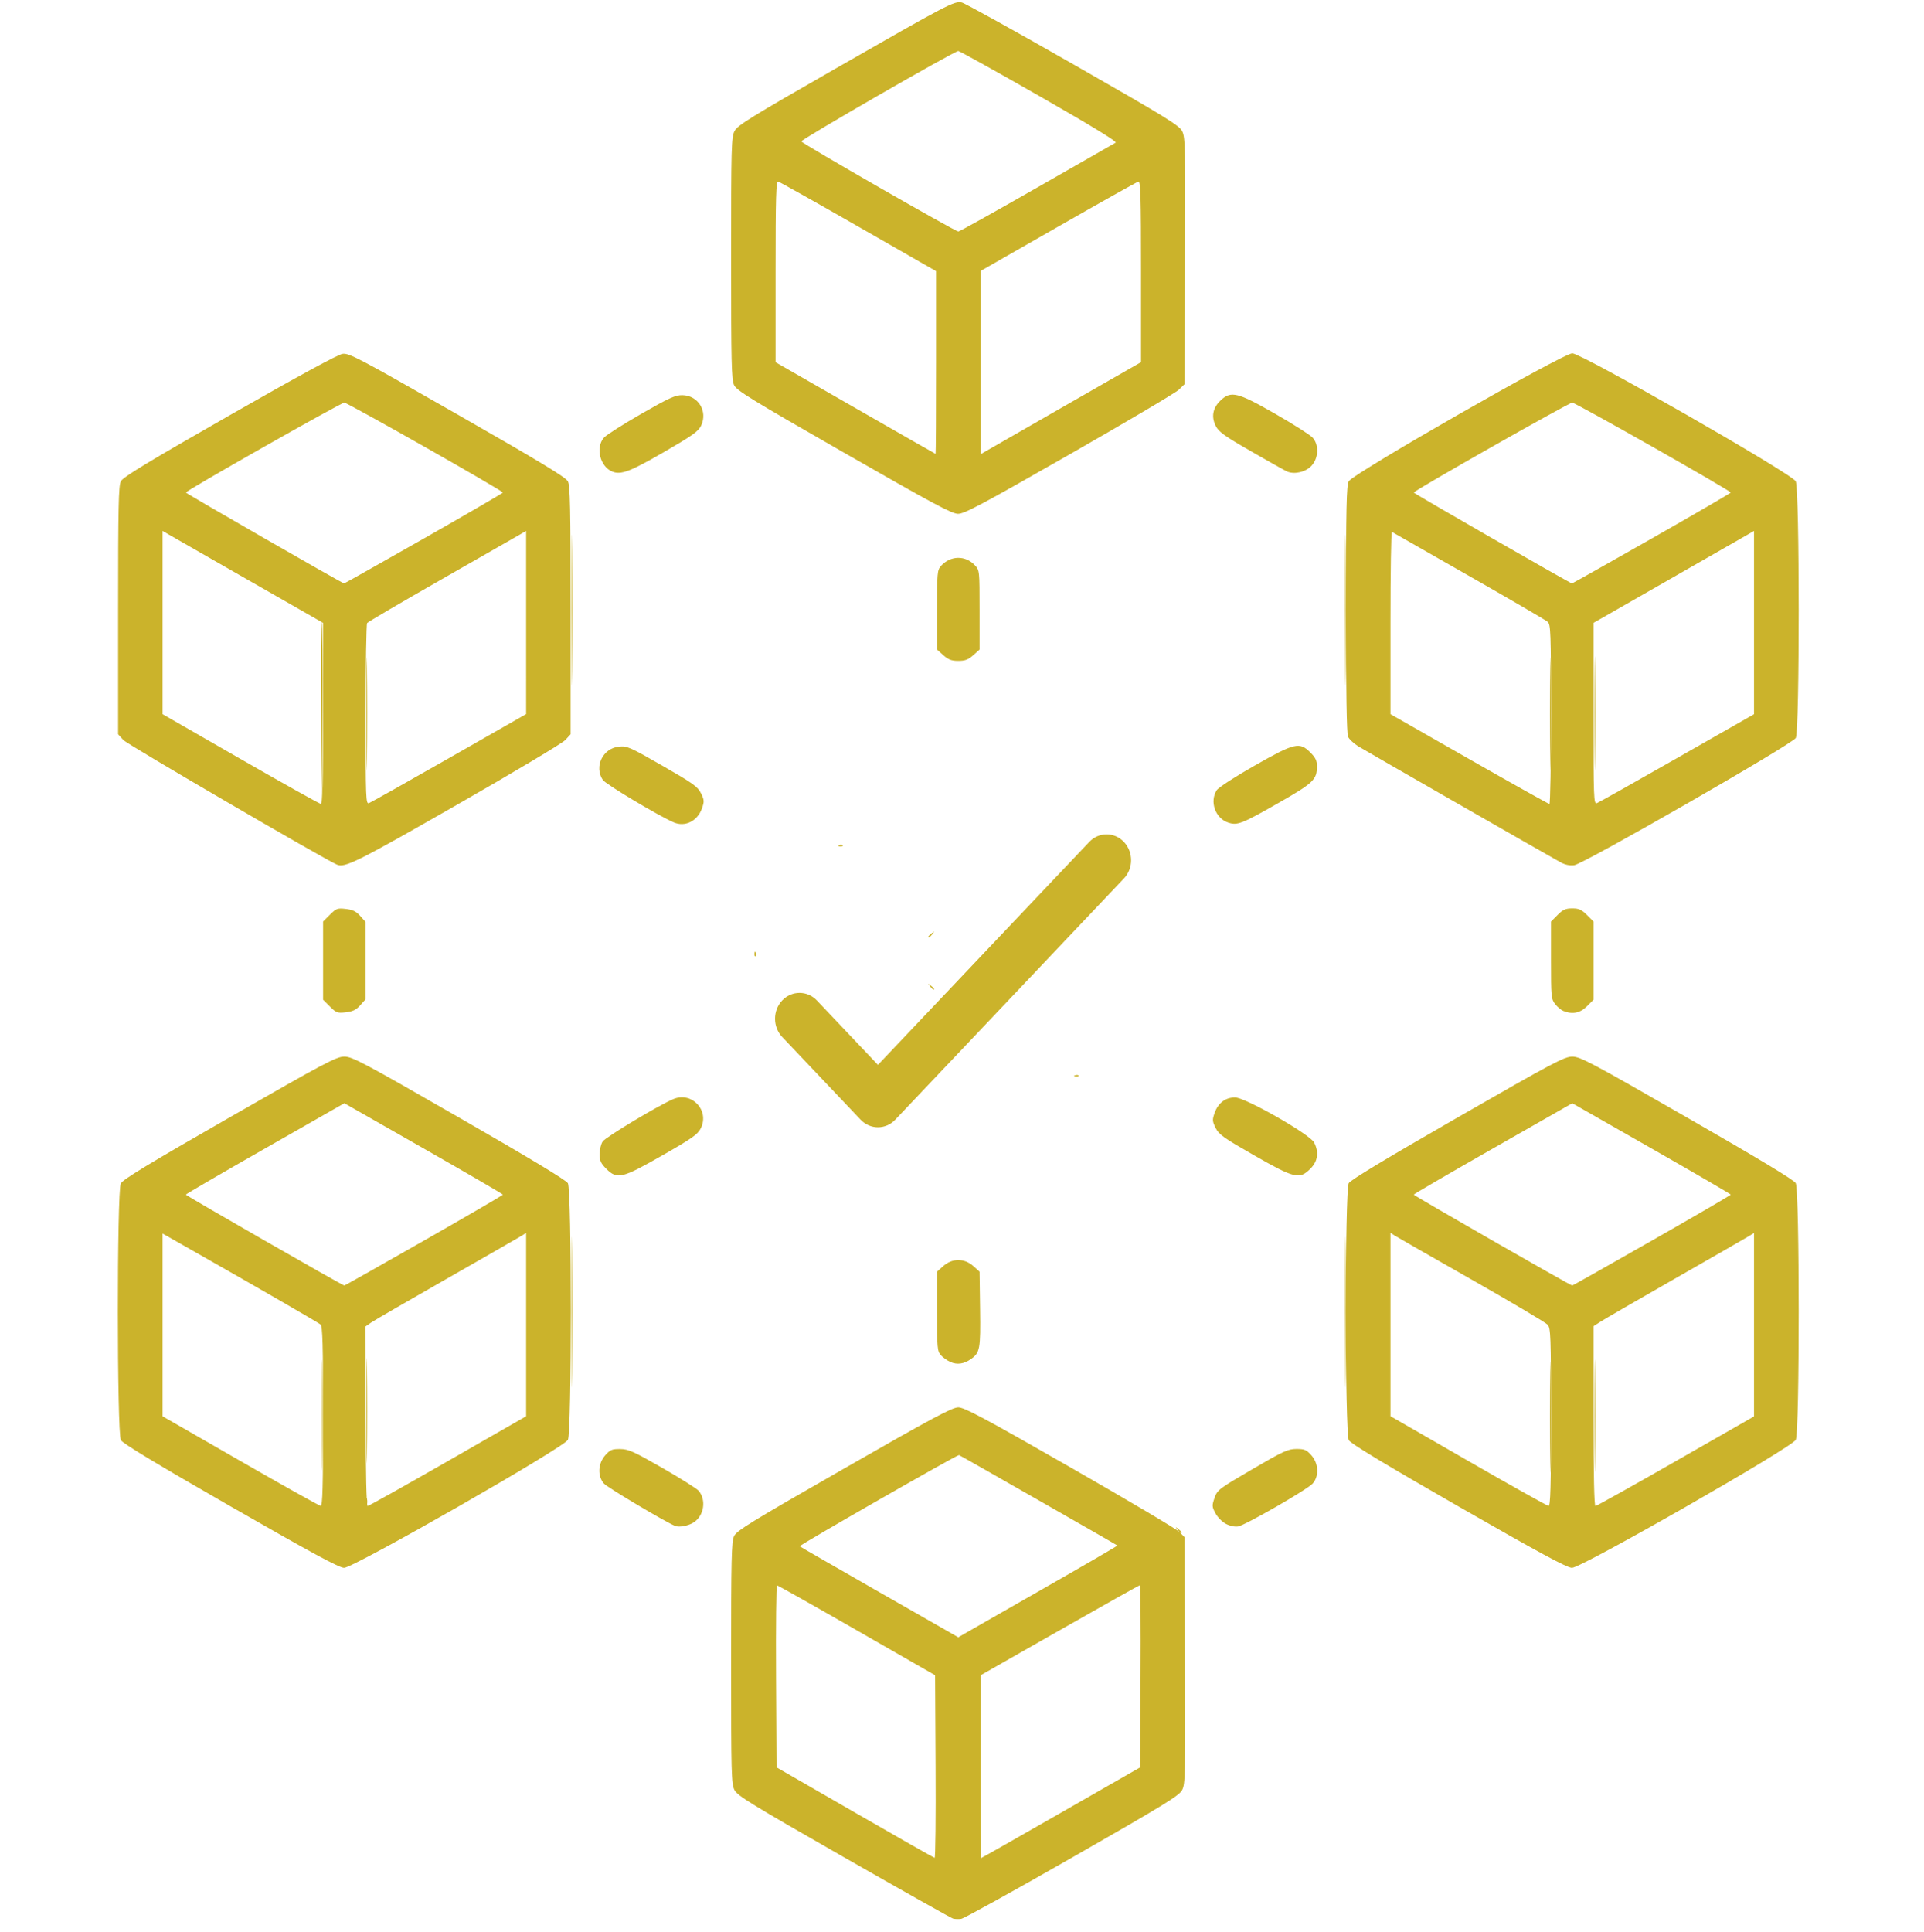 <?xml version="1.0" encoding="UTF-8" standalone="no"?>
<!-- Created with Inkscape (http://www.inkscape.org/) -->

<svg
   version="1.1"
   id="svg2"
   width="1326.667"
   height="1332"
   viewBox="0 0 1326.667 1332"
   sodipodi:docname="distribucion-amarillo.svg"
   xmlns:inkscape="http://www.inkscape.org/namespaces/inkscape"
   xmlns:sodipodi="http://sodipodi.sourceforge.net/DTD/sodipodi-0.dtd"
   xmlns="http://www.w3.org/2000/svg"
   xmlns:svg="http://www.w3.org/2000/svg">
  <defs
     id="defs6" />
  <sodipodi:namedview
     id="namedview4"
     pagecolor="#ffffff"
     bordercolor="#000000"
     borderopacity="0.25"
     inkscape:showpageshadow="2"
     inkscape:pageopacity="0.0"
     inkscape:pagecheckerboard="0"
     inkscape:deskcolor="#d1d1d1"
     showgrid="false" />
  <g
     inkscape:groupmode="layer"
     inkscape:label="Image"
     id="g8">
    <g
       id="g863"
       transform="translate(-5,-4.774)"
       style="fill:#cbb32b;fill-opacity:1">
      <path
         style="fill:#cbb32b;fill-opacity:0;stroke-width:1.333"
         d="m 681.727,1223.053 c 0,-34.1 0.173,-48.05 0.384,-31 0.211,17.05 0.211,44.95 0,62 -0.211,17.05 -0.384,3.1 -0.384,-31 z m -32.51,56.556 c 0.064,-1.553 0.38,-1.869 0.806,-0.806 0.385,0.963 0.338,2.112 -0.105,2.556 -0.443,0.443 -0.758,-0.344 -0.7,-1.75 z m 0.105,-7.222 c 0,-1.833 0.303,-2.583 0.673,-1.667 0.37,0.917 0.37,2.417 0,3.333 -0.37,0.917 -0.673,0.167 -0.673,-1.667 z M 240.778,1086.17 c 0.917,-0.37 2.417,-0.37 3.333,0 0.917,0.37 0.167,0.672 -1.667,0.672 -1.833,0 -2.583,-0.303 -1.667,-0.672 z m 848.083,-0.028 c 0.963,-0.385 2.112,-0.338 2.556,0.105 0.443,0.443 -0.344,0.758 -1.75,0.7 -1.553,-0.064 -1.869,-0.38 -0.806,-0.805 z M 550.195,796.809 c 0.962,-0.385 2.113,-0.338 2.556,0.105 0.443,0.443 -0.344,0.758 -1.75,0.7 -1.553,-0.064 -1.869,-0.38 -0.806,-0.806 z m 229.333,0 c 0.962,-0.385 2.113,-0.338 2.556,0.105 0.443,0.443 -0.344,0.758 -1.75,0.7 -1.553,-0.064 -1.869,-0.38 -0.806,-0.806 z M 524.531,652.777 c -0.724,-1.9 -0.57,-2.053 0.746,-0.746 0.911,0.904 1.321,1.98 0.91,2.391 -0.411,0.411 -1.156,-0.329 -1.657,-1.644 z M 240.778,630.17 c 0.917,-0.37 2.417,-0.37 3.333,0 0.917,0.37 0.167,0.673 -1.667,0.673 -1.833,0 -2.583,-0.303 -1.667,-0.673 z m 538.75,-93.361 c 0.962,-0.385 2.113,-0.338 2.556,0.105 0.443,0.443 -0.344,0.758 -1.75,0.7 -1.553,-0.064 -1.869,-0.38 -0.806,-0.806 z M 681.727,254.386 c -2.8e-4,-34.467 0.172,-48.758 0.383,-31.758 0.211,17 0.211,45.2 4.9e-4,62.667 -0.211,17.467 -0.383,3.558 -0.383,-30.908 z"
         id="path877" />
      <path
         style="fill:#cbb32b;fill-opacity:0;stroke-width:1.333"
         d="m 790.444,1160.119 c -0.366,-34.247 -0.21,-61.811 0.348,-61.253 0.557,0.558 0.857,28.578 0.666,62.267 l -0.348,61.253 z m -250.052,-1.066 c 0,-33.367 0.173,-47.017 0.385,-30.333 0.212,16.683 0.212,43.983 0,60.667 -0.212,16.683 -0.385,3.033 -0.385,-30.333 z m 67.885,-348.667 c 0.003,-8.067 0.223,-11.195 0.488,-6.951 0.265,4.243 0.263,10.843 -0.005,14.667 -0.268,3.823 -0.486,0.351 -0.483,-7.715 z m 114.667,0 c 0.003,-8.067 0.223,-11.195 0.488,-6.951 0.265,4.243 0.263,10.843 -0.005,14.667 -0.268,3.823 -0.486,0.351 -0.483,-7.715 z M 607.989,667.053 c 0,-1.833 0.303,-2.583 0.673,-1.667 0.37,0.917 0.37,2.417 0,3.333 -0.37,0.917 -0.673,0.167 -0.673,-1.667 z m 114.667,0 c 0,-1.833 0.303,-2.583 0.673,-1.667 0.37,0.917 0.37,2.417 0,3.333 -0.37,0.917 -0.673,0.167 -0.673,-1.667 z M 608.277,523.719 c 0.003,-8.067 0.223,-11.195 0.488,-6.951 0.265,4.243 0.263,10.843 -0.005,14.667 -0.268,3.823 -0.486,0.351 -0.483,-7.715 z m 114.661,0.667 c 0,-7.7 0.22,-10.85 0.49,-7 0.269,3.85 0.269,10.15 0,14 -0.269,3.85 -0.49,0.7 -0.49,-7 z m -290.077,-6.244 c 0.963,-0.385 2.113,-0.338 2.556,0.105 0.443,0.443 -0.344,0.758 -1.75,0.7 -1.553,-0.064 -1.869,-0.38 -0.806,-0.806 z m 464,0 c 0.962,-0.385 2.112,-0.338 2.556,0.105 0.443,0.443 -0.344,0.758 -1.75,0.7 -1.553,-0.064 -1.869,-0.38 -0.806,-0.806 z M 791.06,191.719 c -2.8e-4,-34.467 0.172,-48.758 0.383,-31.758 0.211,17 0.211,45.2 5e-4,62.667 -0.211,17.467 -0.383,3.558 -0.383,-30.908 z M 540.393,191.053 c 0,-34.1 0.173,-48.05 0.384,-31 0.211,17.05 0.211,44.95 0,62 -0.211,17.05 -0.384,3.1 -0.384,-31 z"
         id="path875" />
      <path
         style="fill:#cbb32b;fill-opacity:1;stroke-width:1.333"
         d="m 399.072,909.053 c 1.6e-4,-46.2 0.168,-64.907 0.372,-41.57 0.204,23.336 0.204,61.136 -2.9e-4,84 -0.205,22.864 -0.372,3.77 -0.372,-42.43 z m 533.333,0 c 1.6e-4,-46.2 0.168,-64.907 0.372,-41.57 0.204,23.336 0.204,61.136 -3e-4,84 -0.205,22.864 -0.372,3.77 -0.372,-42.43 z M 583.528,746.142 c 0.963,-0.385 2.113,-0.338 2.556,0.105 0.443,0.443 -0.344,0.758 -1.75,0.7 -1.553,-0.064 -1.869,-0.38 -0.806,-0.806 z m 162.667,0 c 0.962,-0.385 2.112,-0.338 2.556,0.105 0.443,0.443 -0.344,0.758 -1.75,0.7 -1.553,-0.064 -1.869,-0.38 -0.806,-0.806 z m -81.333,-53.333 c 0.962,-0.385 2.113,-0.338 2.556,0.105 0.443,0.443 -0.344,0.758 -1.75,0.7 -1.553,-0.064 -1.869,-0.38 -0.806,-0.806 z m -18.587,-8.089 c -1.658,-2.115 -1.611,-2.162 0.503,-0.503 2.221,1.742 2.927,2.837 1.83,2.837 -0.277,0 -1.327,-1.05 -2.333,-2.333 z m -1.163,-34.17 c 0,-0.277 1.05,-1.327 2.333,-2.333 2.115,-1.658 2.162,-1.611 0.503,0.503 -1.742,2.221 -2.837,2.927 -2.837,1.83 z m -61.583,-63.074 c 0.963,-0.385 2.113,-0.338 2.556,0.105 0.443,0.443 -0.344,0.758 -1.75,0.7 -1.553,-0.064 -1.869,-0.38 -0.806,-0.806 z M 399.072,425.053 c 1.6e-4,-46.2 0.168,-64.907 0.372,-41.57 0.204,23.336 0.204,61.136 -2.9e-4,84 -0.205,22.864 -0.372,3.77 -0.372,-42.43 z m 533.333,0 c 1.6e-4,-46.2 0.168,-64.907 0.372,-41.57 0.204,23.336 0.204,61.136 -3e-4,84 -0.205,22.864 -0.372,3.77 -0.372,-42.43 z"
         id="path873" />
      <path
         style="fill:#cbb32b;fill-opacity:0;stroke-width:1.333"
         d="m 85.739,909.053 c 1.57e-4,-46.2 0.168,-64.907 0.372,-41.57 0.204,23.336 0.204,61.136 -2.86e-4,84 -0.205,22.864 -0.372,3.77 -0.372,-42.43 z m 1160,0.667 c 0,-45.833 0.167,-64.583 0.372,-41.667 0.205,22.917 0.205,60.417 0,83.333 -0.205,22.917 -0.372,4.167 -0.372,-41.667 z M 652.849,807.391 c 7.556,-0.238 19.556,-0.237 26.667,0.003 7.111,0.239 0.929,0.434 -13.738,0.433 -14.667,-10e-4 -20.485,-0.197 -12.929,-0.435 z M 556.088,667.053 c 0,-2.567 0.274,-3.617 0.61,-2.333 0.335,1.283 0.335,3.383 0,4.667 -0.335,1.283 -0.61,0.233 -0.61,-2.333 z m 218.667,0 c 0,-2.567 0.274,-3.617 0.61,-2.333 0.335,1.283 0.335,3.383 0,4.667 -0.335,1.283 -0.61,0.233 -0.61,-2.333 z M 652.849,526.058 c 7.556,-0.238 19.556,-0.237 26.667,0.003 7.111,0.239 0.929,0.434 -13.738,0.433 -14.667,-0.001 -20.485,-0.197 -12.929,-0.435 z M 85.739,424.386 c 0,-45.833 0.167,-64.583 0.372,-41.667 0.205,22.917 0.205,60.417 0,83.333 -0.205,22.917 -0.372,4.167 -0.372,-41.667 z m 1159.999,-2 c 2e-4,-44.733 0.168,-62.84 0.373,-40.237 0.205,22.603 0.205,59.203 -3e-4,81.333 -0.205,22.131 -0.373,3.637 -0.373,-41.096 z"
         id="path871" />
      <path
         style="fill:#cbb32b;fill-opacity:0;stroke-width:1.333"
         d="m 226.993,667.053 c 0,-12.833 0.2,-18.083 0.444,-11.667 0.244,6.417 0.244,16.917 0,23.333 -0.244,6.417 -0.444,1.167 -0.444,-11.667 z m 30.667,0 c 0,-12.833 0.2,-18.083 0.444,-11.667 0.244,6.417 0.244,16.917 0,23.333 -0.244,6.417 -0.444,1.167 -0.444,-11.667 z m 816,0 c 0,-12.833 0.2,-18.083 0.444,-11.667 0.244,6.417 0.244,16.917 0,23.333 -0.244,6.417 -0.444,1.167 -0.444,-11.667 z m 30.667,0 c 0,-12.833 0.2,-18.083 0.444,-11.667 0.244,6.417 0.244,16.917 0,23.333 -0.244,6.417 -0.444,1.167 -0.444,-11.667 z m -299.11,7.222 c 0.064,-1.553 0.38,-1.869 0.806,-0.806 0.385,0.962 0.338,2.112 -0.105,2.556 -0.443,0.443 -0.758,-0.344 -0.7,-1.75 z m 0,-14.667 c 0.064,-1.553 0.38,-1.869 0.806,-0.806 0.385,0.962 0.338,2.113 -0.105,2.556 -0.443,0.443 -0.758,-0.344 -0.7,-1.75 z m -181.439,-31.726 c 0,-0.277 1.05,-1.327 2.333,-2.333 2.115,-1.659 2.162,-1.611 0.503,0.503 -1.742,2.221 -2.837,2.927 -2.837,1.83 z m 81.163,-1.83 c -1.658,-2.115 -1.611,-2.162 0.503,-0.503 1.283,1.006 2.333,2.056 2.333,2.333 0,1.097 -1.095,0.391 -2.837,-1.83 z"
         id="path869" />
      <path
         style="fill:#cbb32b;fill-opacity:1;stroke-width:1.333"
         d="m 816.942,1059.386 c -1.658,-2.115 -1.611,-2.162 0.503,-0.503 1.283,1.006 2.333,2.057 2.333,2.333 0,1.097 -1.095,0.391 -2.837,-1.83 z m -559.57,-19.667 c 0.027,-2.2 0.326,-2.939 0.664,-1.641 0.338,1.297 0.316,3.097 -0.05,4 -0.365,0.903 -0.642,-0.159 -0.615,-2.359 z m 816.355,-58 c 0,-34.1 0.173,-48.05 0.384,-31 0.211,17.05 0.211,44.95 0,62 -0.211,17.05 -0.384,3.1 -0.384,-31 z m 30.667,-0.667 c -3e-4,-34.467 0.172,-48.758 0.383,-31.758 0.211,17 0.211,45.2 5e-4,62.667 -0.211,17.467 -0.383,3.558 -0.384,-30.908 z m -877.334,-0.667 c 0,-34.1 0.173,-48.05 0.384,-31 0.211,17.05 0.211,44.95 0,62 -0.211,17.05 -0.384,3.1 -0.384,-31 z m 30.664,-3.333 c 3e-4,-32.267 0.174,-45.276 0.386,-28.909 0.212,16.367 0.212,42.767 -5.5e-4,58.667 -0.213,15.9 -0.386,2.509 -0.386,-29.757 z M 525.217,662.275 c 0.064,-1.553 0.38,-1.869 0.806,-0.806 0.385,0.962 0.338,2.112 -0.105,2.556 -0.443,0.443 -0.758,-0.344 -0.7,-1.75 z M 226.444,496.119 c -0.366,-34.98 -0.21,-63.144 0.347,-62.587 0.557,0.558 0.857,29.178 0.666,63.601 l -0.347,62.587 z m 31.283,0.934 c -2.8e-4,-34.467 0.172,-48.758 0.383,-31.758 0.211,17 0.211,45.2 4.9e-4,62.667 -0.211,17.467 -0.383,3.558 -0.383,-30.908 z m 816,0 c -3e-4,-34.467 0.172,-48.758 0.383,-31.758 0.211,17 0.211,45.2 5e-4,62.667 -0.211,17.467 -0.383,3.558 -0.383,-30.908 z m 30.667,-0.667 c 0,-34.833 0.172,-49.083 0.383,-31.667 0.21,17.417 0.21,45.917 0,63.333 -0.21,17.417 -0.383,3.167 -0.383,-31.667 z"
         id="path867" />
      <path
         style="fill:#cbb32b;fill-opacity:1;stroke-width:1.333"
         d="m 662.138,1327.519 c -1.269,-0.358 -35.169,-19.427 -75.333,-42.374 -63.447,-36.249 -73.332,-42.315 -75.358,-46.241 -2.146,-4.16 -2.331,-11.119 -2.333,-87.65 -0.001,-72.099 0.27,-83.706 2.051,-87.459 1.777,-3.746 11.968,-10.002 75.804,-46.535 61.084,-34.958 74.617,-42.207 78.796,-42.207 4.175,0 17.5,7.122 77.264,41.298 39.72,22.714 73.688,42.862 75.484,44.773 l 3.266,3.475 0.347,84.893 c 0.322,78.846 0.18,85.214 -2,89.393 -2.029,3.891 -12.271,10.175 -75.68,46.431 -40.333,23.062 -74.833,42.138 -76.667,42.392 -1.833,0.254 -4.371,0.169 -5.64,-0.19 z m -12.014,-104.796 -0.346,-62.997 -54,-30.96 c -29.7,-17.028 -54.456,-30.98 -55.013,-31.003 -0.557,-0.024 -0.857,28.2 -0.667,62.719 l 0.346,62.762 54,31.127 c 29.7,17.12 54.456,31.177 55.013,31.238 0.557,0.061 0.857,-28.237 0.667,-62.886 z m 86.469,31.781 54.518,-31.215 0.346,-62.785 c 0.191,-34.532 -0.036,-62.785 -0.504,-62.785 -0.468,0 -25.35,13.95 -55.293,31 l -54.442,31 -0.053,63 c -0.029,34.65 0.164,63 0.429,63 0.265,0 25.015,-14.047 55,-31.215 z M 724.807,1099.787 c 28.066,-16.017 50.866,-29.284 50.667,-29.483 -0.605,-0.604 -108.302,-62.109 -109.185,-62.356 -1.243,-0.346 -110.52,62.206 -109.847,62.879 0.321,0.321 25.053,14.569 54.96,31.662 l 54.377,31.079 4,-2.33 c 2.2,-1.281 26.963,-15.434 55.029,-31.451 z m -560.826,-56.482 c -50.419,-28.924 -74.374,-43.378 -75.619,-45.627 -2.742,-4.952 -2.782,-171.762 -0.043,-177.025 1.412,-2.713 19.904,-13.935 75,-45.514 66.239,-37.966 73.691,-41.913 79.126,-41.911 5.435,0.003 12.887,3.959 79.182,42.051 48.518,27.878 73.779,43.125 74.953,45.244 2.692,4.857 2.687,171.74 -0.005,176.946 -2.745,5.309 -147.859,88.267 -154.301,88.21 -3.42,-0.03 -22.139,-10.162 -78.291,-42.375 z m 63.797,-62.089 c 0,-49.846 -0.344,-62.122 -1.774,-63.309 -1.744,-1.447 -40.587,-23.888 -85.892,-49.623 l -23,-13.065 v 62.999 62.999 l 53.667,30.816 c 29.517,16.949 54.417,30.862 55.333,30.917 1.311,0.079 1.667,-13.101 1.667,-61.736 z m 86.01,30.902 53.99,-30.935 v -63.174 -63.174 l -4.333,2.635 c -2.383,1.449 -25.633,14.786 -51.667,29.637 -26.033,14.851 -48.993,28.162 -51.021,29.579 l -3.688,2.577 0.069,61.894 c 0.043,39.142 0.545,61.894 1.365,61.894 0.713,0 25.591,-13.921 55.286,-30.935 z M 297.406,860.053 c 29.891,-17.05 54.347,-31.3 54.347,-31.667 0,-0.367 -24.594,-14.695 -54.654,-31.842 l -54.654,-31.175 -54.654,31.175 c -30.06,17.146 -54.654,31.475 -54.653,31.842 9.7e-4,0.673 108.094,62.655 109.281,62.663 0.352,0.003 25.096,-13.946 54.987,-30.996 z m 713.257,183.282 c -50.817,-29.14 -74.354,-43.343 -75.619,-45.629 -2.679,-4.84 -2.727,-172.381 -0.051,-177.212 1.196,-2.159 25.975,-17.114 74.953,-45.235 66.173,-37.995 73.739,-42.011 79.166,-42.022 5.445,-0.011 12.765,3.871 79.151,41.981 49.389,28.353 73.736,43.05 74.953,45.247 2.713,4.899 2.745,171.746 0.034,176.987 -2.739,5.295 -147.878,88.283 -154.305,88.23 -3.427,-0.029 -22.08,-10.119 -78.281,-42.347 z m 63.782,-61.468 c 0,-56.376 -0.183,-61.394 -2.333,-63.831 -1.283,-1.455 -24.833,-15.426 -52.333,-31.048 -27.5,-15.622 -51.35,-29.267 -53,-30.323 l -3,-1.92 v 63.202 63.202 l 53.667,30.865 c 29.517,16.976 54.417,30.904 55.333,30.952 1.31,0.068 1.667,-12.994 1.667,-61.099 z m 85.996,30.308 54.004,-30.877 V 918.067 854.835 l -4.333,2.63 c -2.383,1.446 -25.033,14.454 -50.333,28.906 -25.3,14.452 -48.25,27.726 -51,29.498 l -5,3.222 v 61.981 c 0,40.32 0.465,61.981 1.33,61.981 0.731,0 25.631,-13.895 55.333,-30.878 z m -16.369,-152.123 c 29.891,-17.05 54.347,-31.3 54.347,-31.667 0,-0.367 -24.588,-14.692 -54.64,-31.834 l -54.64,-31.167 -54.662,31.167 c -30.064,17.142 -54.664,31.467 -54.667,31.834 -0.005,0.672 108.084,62.655 109.275,62.663 0.352,0.003 25.096,-13.946 54.987,-30.996 z m -673.593,196.734 c -7.188,-3.005 -46.593,-26.467 -49.035,-29.196 -4.557,-5.093 -4.156,-13.868 0.891,-19.517 3.401,-3.806 4.702,-4.346 10.333,-4.29 5.655,0.056 9.212,1.652 29.109,13.062 12.467,7.149 23.698,14.213 24.957,15.698 5.4,6.363 3.724,17.15 -3.388,21.811 -3.6,2.359 -10.103,3.588 -12.868,2.432 z m 379.965,-1.348 c -2.596,-1.327 -5.841,-4.578 -7.312,-7.327 -2.458,-4.591 -2.505,-5.346 -0.667,-10.653 1.904,-5.494 2.891,-6.243 25.979,-19.708 21.434,-12.5 24.689,-13.999 30.443,-14.014 5.603,-0.015 6.95,0.55 10.333,4.337 5.046,5.648 5.447,14.42 0.891,19.526 -3.638,4.078 -46.247,28.588 -51.359,29.544 -2.123,0.397 -5.587,-0.314 -8.308,-1.705 z M 660.445,943.817 c -2.2,-0.953 -5.2,-3.078 -6.667,-4.722 -2.483,-2.782 -2.667,-4.874 -2.667,-30.292 v -27.303 l 4.354,-3.891 c 6.132,-5.479 14.49,-5.48 20.625,-0.003 l 4.354,3.888 0.356,25.779 c 0.382,27.639 -0.077,30.129 -6.356,34.519 -4.782,3.344 -9.41,4.013 -14,2.024 z M 422.978,810.519 c -3.694,-3.694 -4.533,-5.554 -4.533,-10.047 0,-3.032 0.937,-6.944 2.082,-8.691 1.985,-3.029 38.707,-25.076 48.774,-29.282 12.734,-5.321 25.056,7.796 18.918,20.138 -2.093,4.208 -5.86,6.865 -26.441,18.648 -27.963,16.01 -31.243,16.791 -38.8,9.234 z m 446.8,-9.226 c -21.073,-12.042 -24.311,-14.343 -26.549,-18.866 -2.314,-4.676 -2.375,-5.643 -0.667,-10.475 2.4,-6.789 7.498,-10.605 14.111,-10.564 7.086,0.044 51.536,25.386 54.466,31.052 3.452,6.676 2.562,12.957 -2.561,18.08 -7.54,7.54 -10.829,6.758 -38.8,-9.226 z M 232.481,698.689 227.778,693.986 V 667.053 640.119 l 4.703,-4.703 c 4.36,-4.36 5.158,-4.651 10.957,-3.998 4.811,0.542 7.11,1.663 9.964,4.857 l 3.71,4.152 v 26.625 26.625 l -3.71,4.152 c -2.854,3.194 -5.153,4.315 -9.964,4.857 -5.798,0.654 -6.597,0.362 -10.957,-3.998 z m 850.481,3.057 c -1.549,-0.626 -4.099,-2.769 -5.667,-4.762 -2.696,-3.427 -2.851,-5.07 -2.851,-30.244 v -26.62 l 4.533,-4.533 c 3.716,-3.716 5.542,-4.533 10.133,-4.533 4.591,0 6.417,0.817 10.133,4.533 l 4.533,4.533 v 26.933 26.933 l -4.533,4.533 c -4.705,4.706 -10.017,5.758 -16.282,3.227 z M 237.318,600.861 C 227.732,596.682 92.88,518.041 90.112,515.017 l -3.667,-4.006 v -85.379 c 0,-71.578 0.309,-85.977 1.914,-89.08 1.477,-2.855 18.604,-13.237 74.955,-45.433 47.596,-27.194 74.753,-41.961 77.955,-42.391 4.5,-0.604 11.163,2.913 79.158,41.785 56.713,32.421 74.69,43.305 76.131,46.092 1.569,3.034 1.886,18.026 1.886,89.027 v 85.379 l -3.667,3.987 c -2.017,2.193 -35.767,22.351 -75,44.797 -68.65,39.275 -77.015,43.441 -82.46,41.067 z m -9.54,-104.235 v -62.427 l -51,-29.173 c -28.05,-16.045 -52.95,-30.313 -55.333,-31.705 l -4.333,-2.532 v 63.183 63.183 l 53.667,30.826 c 29.517,16.954 54.417,30.881 55.333,30.949 1.311,0.097 1.667,-13.186 1.667,-62.304 z m 87,30.714 53,-30.245 V 433.942 370.789 l -4.333,2.536 c -2.383,1.395 -26.833,15.38 -54.333,31.078 -27.5,15.698 -50.441,29.166 -50.98,29.929 -0.539,0.763 -0.989,29.201 -1,63.196 -0.019,58.316 0.111,61.76 2.313,60.933 1.283,-0.482 26.183,-14.486 55.333,-31.121 z M 297.229,376.053 c 29.959,-17.05 54.488,-31.314 54.51,-31.698 0.068,-1.211 -107.1,-61.969 -109.304,-61.969 -2.24,0 -109.354,60.715 -109.278,61.941 0.04,0.637 107.855,62.576 109.111,62.683 0.27,0.023 25.002,-13.908 54.961,-30.958 z m 783.882,223.25 c -11.014,-6.07 -134.51,-76.869 -139.584,-80.022 -3.071,-1.908 -6.221,-4.869 -7,-6.578 -0.952,-2.089 -1.416,-30.865 -1.416,-87.779 0,-70.495 0.317,-85.282 1.891,-88.328 2.67,-5.164 147.797,-88.21 154.151,-88.21 6.37,0 151.379,83.014 154.058,88.193 2.709,5.24 2.752,172.099 0.045,176.982 -2.364,4.265 -146.279,86.869 -152.812,87.712 -3.056,0.394 -6.277,-0.286 -9.333,-1.97 z m -6.667,-102.044 c 0,-57.184 -0.174,-61.946 -2.333,-63.836 -1.283,-1.124 -25.733,-15.386 -54.333,-31.694 -28.6,-16.308 -52.45,-29.917 -53,-30.242 -0.55,-0.325 -1,27.814 -1,62.532 v 63.124 l 54.269,30.955 c 29.848,17.025 54.748,30.955 55.333,30.955 0.585,0 1.064,-27.807 1.064,-61.793 z m 87,30.132 53,-30.222 V 433.98 370.789 l -4.333,2.525 c -2.383,1.389 -27.283,15.654 -55.333,31.7 l -51,29.175 v 62.574 c 0,59.034 0.132,62.525 2.333,61.712 1.283,-0.474 26.183,-14.462 55.333,-31.084 z M 1143.879,376.053 c 29.973,-17.05 54.512,-31.318 54.532,-31.707 0.061,-1.228 -107.079,-61.959 -109.306,-61.959 -2.229,0 -109.359,60.745 -109.28,61.964 0.04,0.614 107.87,62.552 109.09,62.661 0.258,0.023 24.992,-13.908 54.965,-30.958 z M 469.637,571.78 c -10.512,-4.494 -47.094,-26.379 -49.029,-29.331 -6.075,-9.272 0.056,-21.805 11.213,-22.921 5.572,-0.557 7.507,0.294 29.957,13.182 21.091,12.108 24.309,14.405 26.549,18.949 2.314,4.693 2.375,5.662 0.667,10.495 -3.076,8.701 -11.603,12.941 -19.357,9.626 z m 382.216,0.098 c -8.888,-2.953 -12.957,-14.545 -7.843,-22.349 1.226,-1.871 12.571,-9.225 26.063,-16.895 27.793,-15.8 31,-16.553 38.505,-9.048 3.499,3.499 4.533,5.643 4.533,9.4 0,9.293 -2.401,11.592 -26.419,25.298 -25.496,14.549 -28.471,15.71 -34.839,13.595 z m -196.387,-115.383 -4.354,-3.891 v -27.303 c 0,-25.417 0.184,-27.509 2.667,-30.293 6.526,-7.319 16.829,-7.546 23.432,-0.517 3.206,3.413 3.234,3.679 3.234,30.778 v 27.335 l -4.354,3.891 c -3.434,3.068 -5.613,3.891 -10.312,3.891 -4.699,0 -6.878,-0.822 -10.312,-3.891 z M 586.828,316.797 c -63.639,-36.457 -73.894,-42.758 -75.667,-46.493 -1.777,-3.744 -2.05,-15.412 -2.048,-87.452 10e-4,-76.516 0.188,-83.495 2.333,-87.69 2.032,-3.972 10.988,-9.514 69.665,-43.108 77.745,-44.511 81.887,-46.679 87.048,-45.568 2.043,0.44 36.543,19.545 76.667,42.455 63.734,36.393 73.248,42.232 75.299,46.217 2.179,4.235 2.322,10.631 2,89.536 l -0.347,84.975 -4,3.854 c -2.2,2.12 -36.185,22.231 -75.523,44.692 -60.307,34.433 -72.33,40.831 -76.667,40.796 -4.272,-0.034 -17.617,-7.187 -78.76,-42.214 z m 63.616,-62.087 v -63.009 l -53.545,-30.658 c -29.45,-16.862 -54.35,-30.852 -55.333,-31.089 -1.476,-0.356 -1.788,10.483 -1.788,62.076 v 62.507 l 55,31.561 c 30.25,17.359 55.15,31.574 55.333,31.59 0.183,0.016 0.333,-28.325 0.333,-62.98 z m 90.333,29.005 51,-29.23 v -62.481 c 0,-51.264 -0.318,-62.403 -1.77,-62.05 -0.974,0.237 -25.874,14.207 -55.333,31.044 l -53.563,30.613 v 63.185 63.185 l 4.333,-2.519 c 2.383,-1.385 27.283,-15.672 55.333,-31.749 z M 719.838,134.275 c 28.934,-16.561 53.43,-30.576 54.435,-31.144 1.22,-0.689 -16.272,-11.377 -52.552,-32.111 -29.909,-17.093 -55.081,-31.079 -55.938,-31.079 -2.653,0 -108.663,61.037 -108.25,62.327 0.465,1.454 106.192,62.117 108.262,62.117 0.79,0 25.11,-13.55 54.043,-30.111 z M 426.962,329.814 c -8.326,-3.566 -11.431,-16.681 -5.517,-23.309 1.65,-1.849 13.2,-9.212 25.667,-16.36 19.291,-11.062 23.518,-12.986 28.38,-12.916 10.901,0.156 17.65,11.071 12.958,20.958 -1.9,4.005 -5.826,6.799 -25.686,18.287 -23.416,13.544 -29.783,15.917 -35.801,13.34 z m 465.483,0.02 c -1.467,-0.652 -12.567,-6.879 -24.667,-13.838 -18.513,-10.646 -22.392,-13.424 -24.471,-17.523 -3.217,-6.341 -2.094,-12.409 3.242,-17.521 7.213,-6.91 11.701,-5.821 37.896,9.196 12.467,7.147 24.017,14.507 25.667,16.357 4.46,4.998 4.152,13.882 -0.667,19.275 -3.942,4.411 -11.919,6.313 -17,4.054 z"
         id="path865"
         sodipodi:nodetypes="ssscssssscsssssscscscsssccssscssscssssscsscssscsscsccssscccscsccccssscssscssscsscssssscssscsssssscccsssscccssscsssssscsscsssscssssssssssssscsscsscssccssssssssssssssscccssscccsssssscssscccsssscssssssscsssscsscccsssscccsssssssssssscssssssssccssssscsssscccsscsssscsssssssssssssssssssscsssscssssscsssssscssssscssscsssscssscccssssssssssssssssssssssss" />
    </g>
    <g
       id="g1600"
       transform="matrix(2.125,0,0,2.241,128.936,104.878)">
	<g
   id="g1598">
		<path
   d="m 304.023,212.216 c -3.105,-3.104 -8.139,-3.104 -11.243,0 l -68.581,68.583 -19.82,-19.82 c -3.105,-3.104 -8.139,-3.104 -11.243,0 -3.105,3.106 -3.105,8.139 0,11.244 l 25.441,25.441 c 1.552,1.552 3.587,2.328 5.621,2.328 2.034,0 4.07,-0.776 5.621,-2.328 l 74.203,-74.203 c 3.106,-3.106 3.106,-8.139 0.001,-11.245 z"
   id="path1596"
   style="fill:#cbb32b;fill-opacity:1" />

	</g>

</g>
  </g>
</svg>
